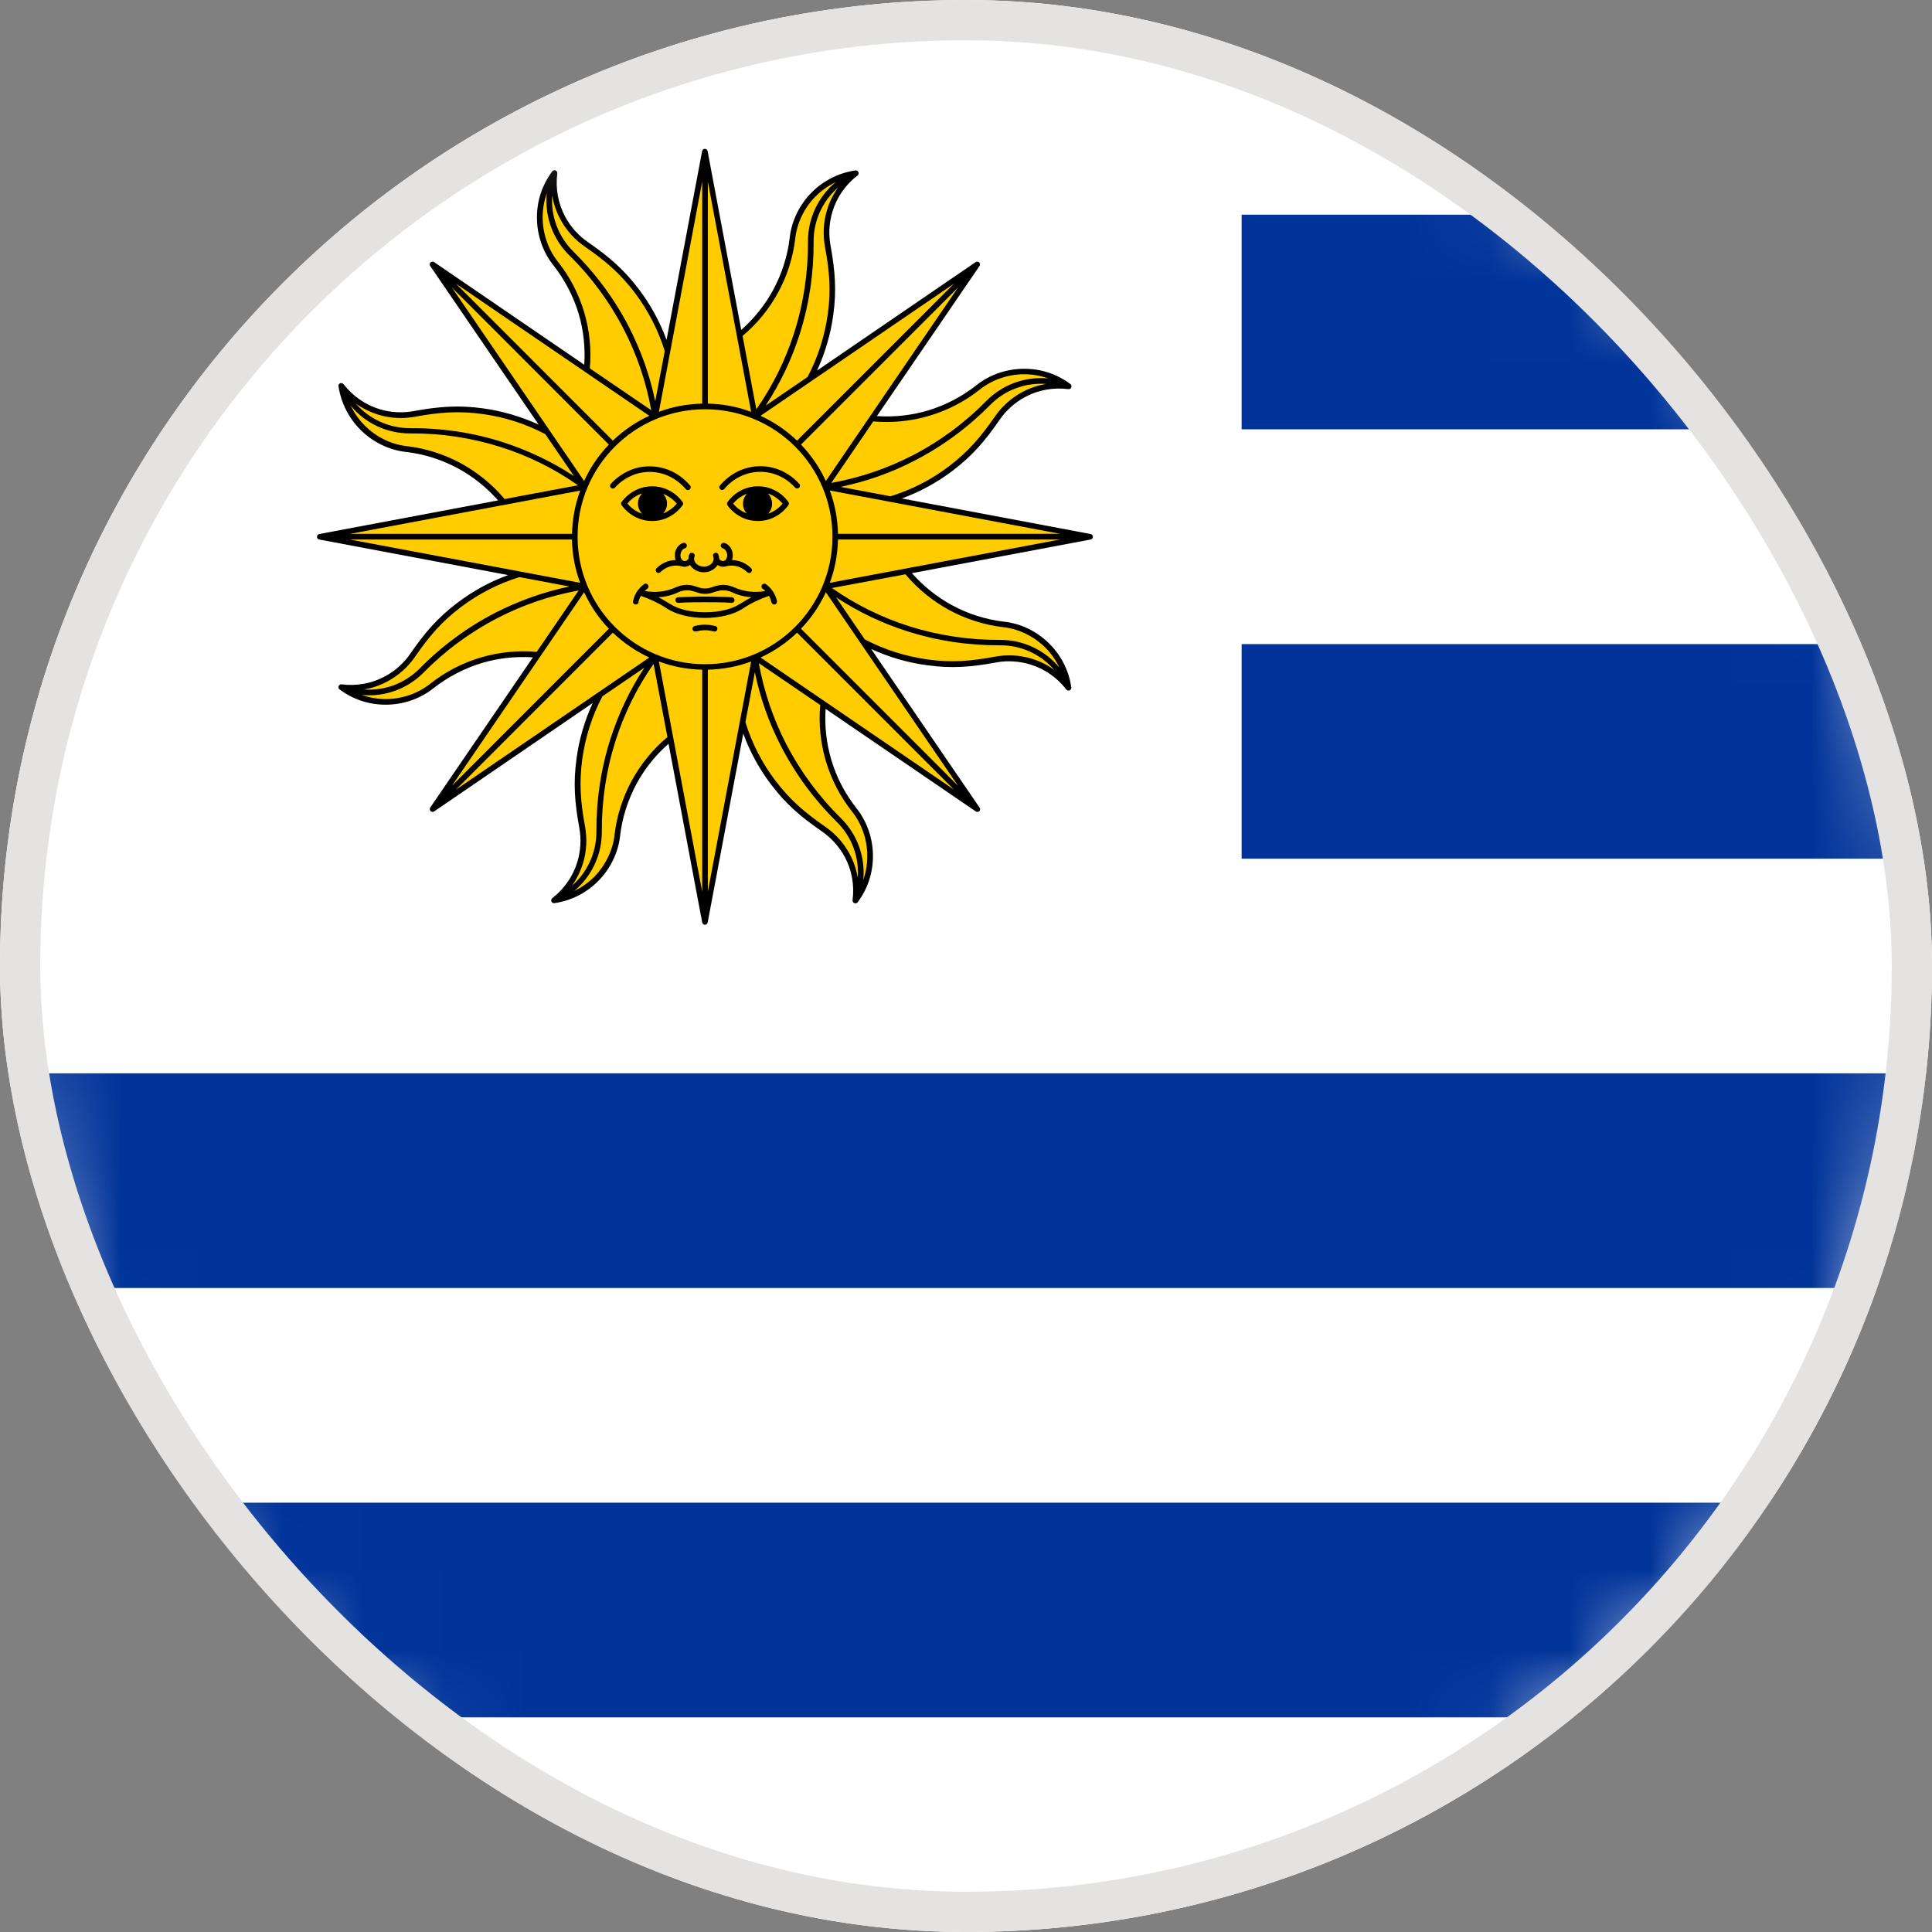 <svg width="24" height="24" viewBox="0 0 24 24" fill="none" xmlns="http://www.w3.org/2000/svg">
<rect x="0" y="0" width="24" height="24" fill="#808080" stroke="none"/>
<g clip-path="url(#clip0_16335_1874)">
<path d="M20.485 20.485C25.171 15.799 25.171 8.201 20.485 3.515C15.799 -1.172 8.201 -1.172 3.515 3.515C-1.172 8.201 -1.172 15.799 3.515 20.485C8.201 25.172 15.799 25.172 20.485 20.485Z" fill="white"/>
<mask id="mask0_16335_1874" style="mask-type:luminance" maskUnits="userSpaceOnUse" x="-1" y="0" width="25" height="24">
<path d="M20.485 20.485C25.171 15.799 25.171 8.201 20.485 3.515C15.799 -1.172 8.201 -1.172 3.515 3.515C-1.172 8.201 -1.172 15.799 3.515 20.485C8.201 25.172 15.799 25.172 20.485 20.485Z" fill="white"/>
</mask>
<g mask="url(#mask0_16335_1874)">
<path d="M38.091 0H0V24H38.091V0Z" fill="white"/>
<path fill-rule="evenodd" clip-rule="evenodd" d="M0 18.667H38.091V21.334H0V18.667ZM15.424 8.001H38.091V10.667H15.424V8.001ZM15.424 2.667H38.091V5.333H15.424V2.667ZM0 13.333H38.091V16H0V13.333Z" fill="#003399"/>
<path fill-rule="evenodd" clip-rule="evenodd" d="M10.895 5.169C11.11 5.183 11.322 5.16 11.525 5.1C11.742 5.035 11.947 4.929 12.13 4.785C12.296 4.652 12.51 4.581 12.723 4.581C12.935 4.581 13.131 4.647 13.297 4.771C13.312 4.782 13.315 4.805 13.304 4.82C13.296 4.831 13.283 4.835 13.27 4.834C13.086 4.81 12.897 4.844 12.734 4.932C12.607 5 12.498 5.098 12.416 5.217C12.24 5.473 12.081 5.66 11.832 5.849C11.642 5.992 11.43 6.11 11.202 6.192L13.548 6.634C13.567 6.638 13.579 6.656 13.576 6.674C13.574 6.688 13.562 6.7 13.548 6.702L11.328 7.12C11.47 7.282 11.638 7.415 11.824 7.517C12.022 7.625 12.243 7.696 12.474 7.723C12.686 7.746 12.887 7.847 13.037 7.998C13.184 8.145 13.279 8.333 13.308 8.539C13.311 8.558 13.298 8.575 13.279 8.578C13.265 8.579 13.252 8.574 13.245 8.564C13.132 8.417 12.974 8.307 12.797 8.254C12.658 8.212 12.511 8.203 12.37 8.23C12.066 8.286 11.82 8.307 11.511 8.263C11.275 8.231 11.043 8.164 10.822 8.062L12.169 10.033C12.18 10.048 12.176 10.07 12.161 10.08C12.148 10.088 12.133 10.088 12.122 10.08L10.256 8.806C10.242 9.021 10.266 9.233 10.326 9.436C10.39 9.654 10.496 9.858 10.64 10.041C10.773 10.209 10.844 10.421 10.844 10.633C10.844 10.846 10.779 11.041 10.654 11.208C10.643 11.223 10.621 11.226 10.605 11.215C10.594 11.206 10.59 11.194 10.591 11.181C10.615 10.997 10.582 10.808 10.494 10.645C10.425 10.518 10.327 10.409 10.209 10.327C9.953 10.151 9.765 9.992 9.577 9.743C9.433 9.553 9.316 9.341 9.233 9.113L8.791 11.459C8.789 11.477 8.769 11.49 8.751 11.487C8.737 11.485 8.726 11.473 8.723 11.459L8.305 9.239C8.143 9.381 8.009 9.549 7.908 9.735C7.801 9.935 7.729 10.154 7.703 10.385C7.679 10.597 7.578 10.798 7.428 10.948C7.281 11.095 7.092 11.19 6.887 11.219C6.867 11.222 6.85 11.209 6.848 11.19C6.846 11.176 6.852 11.163 6.862 11.156C7.008 11.043 7.119 10.885 7.172 10.707C7.214 10.569 7.222 10.424 7.196 10.281C7.14 9.977 7.119 9.731 7.162 9.422C7.194 9.186 7.261 8.954 7.363 8.733L5.393 10.08C5.377 10.091 5.355 10.087 5.345 10.07C5.337 10.058 5.337 10.042 5.345 10.031L6.62 8.166C6.405 8.152 6.192 8.175 5.99 8.235C5.773 8.3 5.568 8.406 5.384 8.55C5.217 8.683 5.004 8.754 4.792 8.754C4.58 8.754 4.384 8.688 4.218 8.564C4.202 8.553 4.199 8.53 4.211 8.515C4.219 8.504 4.232 8.5 4.244 8.501C4.429 8.525 4.617 8.491 4.781 8.403C4.908 8.335 5.017 8.237 5.098 8.119C5.274 7.864 5.433 7.676 5.682 7.488C5.872 7.344 6.085 7.226 6.312 7.144L3.966 6.702C3.948 6.7 3.935 6.681 3.938 6.662C3.941 6.648 3.952 6.637 3.966 6.634L6.187 6.216C6.044 6.054 5.876 5.92 5.69 5.819C5.492 5.712 5.271 5.64 5.041 5.614C4.828 5.59 4.627 5.489 4.477 5.338C4.331 5.192 4.236 5.003 4.205 4.798C4.202 4.778 4.215 4.761 4.234 4.759C4.248 4.757 4.261 4.763 4.268 4.773C4.381 4.919 4.539 5.03 4.716 5.083C4.855 5.125 5 5.133 5.143 5.106C5.447 5.051 5.693 5.03 6.002 5.073C6.238 5.105 6.47 5.174 6.691 5.274L5.344 3.304C5.333 3.288 5.337 3.266 5.354 3.256C5.366 3.248 5.382 3.248 5.393 3.256L7.258 4.531C7.272 4.316 7.249 4.103 7.189 3.9C7.124 3.684 7.018 3.478 6.874 3.295C6.741 3.128 6.67 2.915 6.67 2.703C6.67 2.49 6.736 2.295 6.86 2.129C6.871 2.113 6.894 2.11 6.909 2.122C6.92 2.13 6.924 2.142 6.923 2.155C6.899 2.34 6.933 2.528 7.021 2.692C7.089 2.819 7.187 2.928 7.305 3.009C7.56 3.185 7.748 3.344 7.936 3.593C8.08 3.783 8.198 3.996 8.28 4.223L8.722 1.877C8.726 1.859 8.743 1.846 8.762 1.849C8.776 1.852 8.787 1.863 8.79 1.877L9.208 4.098C9.37 3.955 9.504 3.787 9.605 3.601C9.712 3.402 9.784 3.182 9.81 2.952C9.834 2.739 9.935 2.538 10.085 2.388C10.232 2.242 10.421 2.147 10.626 2.117C10.646 2.115 10.663 2.127 10.665 2.147C10.667 2.161 10.661 2.173 10.652 2.18C10.505 2.293 10.394 2.451 10.341 2.629C10.299 2.767 10.291 2.912 10.318 3.055C10.373 3.36 10.394 3.606 10.351 3.914C10.319 4.151 10.25 4.383 10.15 4.603L12.12 3.256C12.136 3.245 12.158 3.249 12.168 3.265C12.176 3.277 12.176 3.293 12.168 3.304L10.893 5.169H10.895Z" fill="black"/>
<path fill-rule="evenodd" clip-rule="evenodd" d="M8.758 5.084C9.633 5.084 10.341 5.793 10.341 6.667C10.341 7.542 9.633 8.251 8.758 8.251C7.883 8.251 7.175 7.542 7.175 6.667C7.175 5.793 7.883 5.084 8.758 5.084ZM8.647 7.844C8.666 7.84 8.684 7.836 8.702 7.833C8.72 7.83 8.738 7.829 8.758 7.829C8.777 7.829 8.796 7.829 8.814 7.833C8.832 7.836 8.85 7.838 8.868 7.844C8.886 7.85 8.906 7.838 8.91 7.819C8.916 7.801 8.905 7.781 8.885 7.777C8.865 7.771 8.843 7.767 8.821 7.764C8.798 7.762 8.777 7.76 8.756 7.76C8.736 7.76 8.713 7.762 8.692 7.764C8.67 7.767 8.649 7.771 8.628 7.777C8.61 7.781 8.599 7.801 8.603 7.819C8.608 7.837 8.627 7.848 8.645 7.844H8.647ZM8.181 7.421C8.228 7.444 8.274 7.472 8.32 7.5C8.427 7.571 8.592 7.606 8.758 7.606C8.924 7.606 9.088 7.571 9.195 7.5C9.241 7.471 9.288 7.444 9.335 7.419C9.253 7.414 9.167 7.393 9.095 7.358C9.044 7.334 8.988 7.328 8.934 7.338C8.87 7.351 8.832 7.377 8.759 7.377C8.687 7.377 8.649 7.351 8.585 7.338C8.53 7.327 8.474 7.334 8.424 7.358C8.351 7.393 8.266 7.414 8.184 7.419L8.181 7.421ZM8.428 7.489C8.483 7.486 8.538 7.483 8.593 7.482C8.645 7.482 8.699 7.481 8.759 7.481C8.819 7.481 8.874 7.481 8.926 7.482C8.98 7.482 9.035 7.485 9.089 7.489C9.109 7.489 9.124 7.475 9.125 7.455C9.125 7.436 9.111 7.421 9.092 7.419C9.039 7.416 8.983 7.414 8.926 7.414C8.867 7.412 8.811 7.411 8.758 7.411C8.705 7.411 8.649 7.411 8.59 7.414C8.533 7.414 8.478 7.418 8.424 7.419C8.404 7.419 8.39 7.436 8.39 7.455C8.39 7.475 8.407 7.489 8.427 7.489H8.428ZM7.931 7.481C7.936 7.453 7.947 7.426 7.961 7.402C8.073 7.44 8.185 7.493 8.281 7.557C8.4 7.636 8.579 7.676 8.756 7.676C8.934 7.676 9.113 7.637 9.232 7.557C9.329 7.492 9.441 7.44 9.553 7.402C9.567 7.428 9.577 7.454 9.584 7.482C9.588 7.5 9.606 7.513 9.626 7.509C9.644 7.504 9.656 7.486 9.652 7.467C9.642 7.423 9.626 7.384 9.603 7.349C9.58 7.313 9.55 7.282 9.515 7.257C9.5 7.246 9.478 7.249 9.466 7.264C9.455 7.279 9.458 7.302 9.473 7.313C9.486 7.321 9.496 7.331 9.507 7.341C9.38 7.366 9.244 7.351 9.125 7.298C9.054 7.268 8.995 7.257 8.92 7.272C8.861 7.284 8.824 7.31 8.758 7.31C8.692 7.31 8.654 7.284 8.596 7.272C8.52 7.257 8.462 7.268 8.39 7.298C8.272 7.351 8.136 7.366 8.009 7.341C8.019 7.331 8.03 7.321 8.042 7.313C8.058 7.302 8.061 7.279 8.049 7.264C8.038 7.249 8.016 7.244 8 7.257C7.966 7.282 7.936 7.314 7.912 7.349C7.89 7.384 7.872 7.425 7.864 7.467C7.859 7.485 7.87 7.504 7.89 7.509C7.908 7.513 7.928 7.502 7.932 7.482L7.931 7.481ZM8.744 7.109C8.796 7.109 8.842 7.091 8.877 7.061C8.892 7.049 8.905 7.035 8.914 7.018C8.919 7.021 8.923 7.024 8.927 7.026C8.955 7.042 8.987 7.045 9.018 7.035C9.04 7.029 9.063 7.026 9.085 7.026C9.123 7.026 9.159 7.033 9.191 7.047C9.225 7.061 9.255 7.082 9.282 7.108C9.296 7.121 9.317 7.121 9.331 7.108C9.345 7.094 9.345 7.073 9.331 7.059C9.299 7.026 9.26 7.001 9.218 6.983C9.18 6.968 9.138 6.958 9.093 6.957C9.103 6.93 9.106 6.898 9.1 6.866C9.09 6.811 9.053 6.76 8.998 6.744C8.98 6.739 8.961 6.75 8.955 6.768C8.949 6.786 8.961 6.806 8.979 6.811C9.008 6.82 9.026 6.85 9.032 6.878C9.036 6.902 9.032 6.924 9.023 6.941C9.015 6.957 9.002 6.966 8.988 6.969C8.979 6.971 8.967 6.969 8.958 6.964C8.949 6.959 8.941 6.952 8.934 6.943C8.934 6.924 8.931 6.906 8.924 6.888C8.917 6.87 8.898 6.862 8.879 6.869C8.861 6.876 8.853 6.895 8.86 6.913C8.863 6.923 8.865 6.93 8.865 6.941C8.865 6.966 8.853 6.99 8.832 7.008C8.81 7.026 8.779 7.039 8.744 7.039C8.709 7.039 8.678 7.028 8.656 7.008C8.635 6.992 8.622 6.968 8.622 6.941C8.622 6.93 8.625 6.924 8.628 6.913C8.635 6.895 8.625 6.876 8.607 6.869C8.589 6.862 8.569 6.871 8.562 6.888C8.555 6.906 8.552 6.923 8.552 6.943C8.545 6.951 8.537 6.958 8.529 6.964C8.519 6.969 8.508 6.971 8.498 6.969C8.484 6.966 8.471 6.957 8.463 6.941C8.453 6.924 8.45 6.902 8.455 6.878C8.46 6.85 8.478 6.82 8.508 6.811C8.526 6.806 8.537 6.787 8.531 6.768C8.526 6.75 8.506 6.739 8.488 6.744C8.434 6.76 8.396 6.811 8.386 6.866C8.381 6.898 8.383 6.929 8.393 6.957C8.35 6.957 8.308 6.966 8.269 6.983C8.227 7 8.188 7.026 8.156 7.059C8.142 7.073 8.142 7.094 8.156 7.108C8.17 7.121 8.191 7.121 8.204 7.108C8.23 7.082 8.26 7.061 8.295 7.047C8.327 7.033 8.364 7.026 8.402 7.026C8.424 7.026 8.446 7.029 8.469 7.035C8.499 7.045 8.531 7.042 8.559 7.026C8.564 7.024 8.568 7.021 8.572 7.018C8.582 7.035 8.594 7.049 8.61 7.061C8.645 7.091 8.691 7.109 8.743 7.109H8.744ZM9.107 6.256C9.142 6.298 9.184 6.333 9.233 6.358C9.247 6.365 9.261 6.372 9.276 6.378C9.247 6.346 9.23 6.304 9.23 6.256C9.23 6.209 9.248 6.167 9.278 6.135C9.262 6.14 9.248 6.147 9.233 6.154C9.184 6.18 9.141 6.215 9.107 6.256ZM9.539 6.382C9.559 6.375 9.578 6.368 9.596 6.358C9.645 6.333 9.689 6.298 9.722 6.256C9.687 6.215 9.645 6.18 9.596 6.154C9.578 6.145 9.559 6.136 9.539 6.131C9.571 6.163 9.591 6.208 9.591 6.258C9.591 6.308 9.571 6.351 9.539 6.384V6.382ZM8.238 6.135C8.267 6.167 8.286 6.21 8.286 6.256C8.286 6.303 8.267 6.346 8.238 6.378C8.253 6.372 8.267 6.367 8.281 6.358C8.33 6.333 8.374 6.298 8.407 6.256C8.372 6.215 8.33 6.18 8.281 6.154C8.267 6.147 8.252 6.14 8.237 6.135H8.238ZM7.977 6.382C7.945 6.35 7.925 6.305 7.925 6.256C7.925 6.208 7.945 6.163 7.977 6.129C7.957 6.136 7.938 6.143 7.919 6.153C7.87 6.178 7.827 6.213 7.794 6.255C7.829 6.297 7.87 6.332 7.919 6.357C7.938 6.367 7.956 6.374 7.975 6.381L7.977 6.382ZM9.201 6.42C9.265 6.454 9.338 6.472 9.415 6.472C9.492 6.472 9.564 6.454 9.627 6.42C9.693 6.386 9.75 6.336 9.793 6.276C9.802 6.263 9.802 6.247 9.793 6.235C9.75 6.175 9.694 6.126 9.629 6.093C9.564 6.059 9.492 6.041 9.416 6.041C9.341 6.041 9.267 6.059 9.204 6.093C9.138 6.126 9.081 6.177 9.037 6.237C9.029 6.249 9.029 6.266 9.037 6.277C9.081 6.338 9.137 6.386 9.202 6.42H9.201ZM8.48 6.277C8.488 6.266 8.49 6.249 8.48 6.237C8.436 6.177 8.379 6.126 8.313 6.093C8.249 6.059 8.177 6.041 8.101 6.041C8.026 6.041 7.952 6.059 7.889 6.093C7.823 6.126 7.766 6.177 7.722 6.235C7.714 6.247 7.713 6.263 7.722 6.276C7.766 6.336 7.823 6.386 7.889 6.42C7.953 6.454 8.026 6.472 8.101 6.472C8.177 6.472 8.251 6.454 8.313 6.42C8.379 6.386 8.436 6.336 8.478 6.277H8.48ZM9.929 6.011C9.866 5.941 9.791 5.886 9.708 5.848C9.626 5.811 9.538 5.791 9.445 5.791C9.353 5.791 9.255 5.813 9.17 5.854C9.085 5.895 9.008 5.955 8.944 6.03C8.931 6.045 8.934 6.066 8.948 6.079C8.963 6.092 8.984 6.089 8.997 6.075C9.054 6.006 9.123 5.953 9.199 5.917C9.275 5.881 9.359 5.861 9.444 5.861C9.529 5.861 9.605 5.879 9.679 5.911C9.753 5.945 9.82 5.994 9.877 6.057C9.89 6.071 9.912 6.072 9.926 6.059C9.94 6.047 9.942 6.024 9.929 6.011ZM7.639 6.058C7.694 5.995 7.763 5.946 7.837 5.913C7.91 5.879 7.989 5.862 8.072 5.862C8.154 5.862 8.241 5.882 8.316 5.918C8.393 5.955 8.462 6.009 8.519 6.076C8.531 6.09 8.554 6.093 8.568 6.08C8.582 6.068 8.585 6.045 8.572 6.031C8.509 5.956 8.431 5.896 8.346 5.855C8.26 5.815 8.167 5.793 8.07 5.793C7.974 5.793 7.889 5.812 7.808 5.85C7.725 5.888 7.65 5.942 7.587 6.012C7.574 6.026 7.576 6.048 7.59 6.061C7.604 6.073 7.626 6.072 7.639 6.058Z" fill="#FFCC00"/>
<path fill-rule="evenodd" clip-rule="evenodd" d="M7.564 7.81C7.437 7.679 7.334 7.525 7.256 7.357L5.614 9.761L7.564 7.81ZM7.256 5.975C7.332 5.808 7.437 5.654 7.564 5.523L5.614 3.572L7.256 5.975ZM6.454 7.169L7.074 7.286C6.75 7.353 6.441 7.465 6.153 7.612C5.804 7.792 5.486 8.027 5.213 8.305C5.029 8.489 4.778 8.584 4.519 8.565C4.624 8.548 4.723 8.513 4.814 8.464C4.953 8.39 5.07 8.284 5.158 8.155C5.33 7.907 5.482 7.725 5.725 7.542C5.942 7.378 6.187 7.251 6.452 7.169H6.454ZM7.189 7.334L6.667 8.098C6.431 8.077 6.195 8.102 5.971 8.168C5.746 8.235 5.533 8.344 5.344 8.494C5.19 8.617 4.99 8.684 4.793 8.684C4.689 8.684 4.593 8.667 4.494 8.633C4.781 8.66 5.06 8.558 5.263 8.354C5.531 8.081 5.843 7.851 6.185 7.675C6.495 7.515 6.832 7.399 7.189 7.335V7.334ZM7.106 6.632C7.11 6.444 7.145 6.262 7.208 6.094L4.348 6.632H7.106ZM8.185 5.116C8.353 5.053 8.534 5.018 8.723 5.014V2.255L8.185 5.116ZM7.613 5.474L5.663 3.523L8.066 5.165C7.898 5.242 7.745 5.347 7.613 5.474ZM7.207 7.24C7.144 7.072 7.109 6.891 7.105 6.702H4.346L7.207 7.24ZM8.139 4.983C8.072 4.659 7.96 4.35 7.813 4.062C7.633 3.713 7.398 3.396 7.12 3.122C6.936 2.939 6.841 2.687 6.86 2.429C6.877 2.533 6.912 2.633 6.961 2.724C7.035 2.862 7.141 2.979 7.27 3.067C7.518 3.239 7.7 3.392 7.885 3.635C8.048 3.851 8.175 4.096 8.258 4.361L8.14 4.982L8.139 4.983ZM11.062 6.165C11.328 6.083 11.574 5.956 11.789 5.792C12.032 5.608 12.184 5.426 12.356 5.179C12.444 5.05 12.562 4.944 12.7 4.87C12.791 4.821 12.89 4.788 12.995 4.769C12.736 4.751 12.483 4.845 12.302 5.029C12.028 5.307 11.711 5.542 11.361 5.722C11.075 5.871 10.766 5.981 10.441 6.048L11.061 6.165H11.062ZM10.327 5.999L10.848 5.235C11.085 5.256 11.321 5.231 11.544 5.165C11.769 5.098 11.983 4.989 12.172 4.839C12.326 4.716 12.525 4.649 12.723 4.649C12.827 4.649 12.922 4.666 13.022 4.701C12.735 4.674 12.456 4.776 12.253 4.98C11.985 5.253 11.673 5.484 11.331 5.66C11.02 5.819 10.684 5.935 10.327 5.999ZM10.742 7.942C10.988 8.072 11.252 8.154 11.521 8.192C11.822 8.234 12.059 8.213 12.356 8.158C12.509 8.129 12.668 8.137 12.818 8.183C12.915 8.213 13.01 8.259 13.097 8.322C12.927 8.125 12.682 8.014 12.422 8.016C12.032 8.018 11.642 7.961 11.268 7.841C10.96 7.743 10.664 7.602 10.386 7.42L10.742 7.942ZM10.338 7.304L11.248 7.134C11.4 7.316 11.585 7.465 11.789 7.577C11.996 7.689 12.224 7.763 12.463 7.791C12.658 7.812 12.847 7.907 12.987 8.046C13.061 8.121 13.115 8.2 13.161 8.294C12.978 8.073 12.707 7.947 12.421 7.949C12.038 7.951 11.655 7.894 11.287 7.777C10.955 7.671 10.635 7.514 10.338 7.307V7.304ZM9.26 8.972C9.342 9.237 9.469 9.483 9.633 9.698C9.817 9.941 9.999 10.094 10.246 10.266C10.375 10.354 10.481 10.471 10.555 10.609C10.604 10.7 10.637 10.799 10.656 10.904C10.674 10.644 10.58 10.393 10.396 10.211C10.118 9.937 9.883 9.62 9.703 9.271C9.554 8.984 9.444 8.675 9.377 8.35L9.26 8.97V8.972ZM9.425 8.237L10.189 8.758C10.168 8.994 10.193 9.23 10.259 9.454C10.326 9.679 10.435 9.893 10.584 10.081C10.707 10.235 10.774 10.435 10.774 10.632C10.774 10.737 10.758 10.832 10.724 10.931C10.751 10.644 10.649 10.365 10.445 10.162C10.172 9.894 9.942 9.582 9.765 9.24C9.606 8.93 9.49 8.593 9.426 8.237H9.425ZM7.483 8.65L8.005 8.294C7.823 8.57 7.683 8.868 7.584 9.176C7.464 9.55 7.407 9.94 7.409 10.33C7.409 10.59 7.299 10.834 7.103 11.005C7.165 10.918 7.211 10.823 7.242 10.725C7.288 10.576 7.295 10.416 7.267 10.264C7.212 9.967 7.193 9.73 7.233 9.429C7.271 9.16 7.353 8.896 7.483 8.65ZM8.119 8.248L8.291 9.156C8.109 9.308 7.96 9.493 7.848 9.697C7.736 9.904 7.662 10.132 7.634 10.37C7.613 10.566 7.518 10.755 7.379 10.895C7.305 10.969 7.225 11.023 7.131 11.069C7.352 10.886 7.478 10.615 7.476 10.329C7.474 9.946 7.531 9.563 7.648 9.197C7.755 8.864 7.911 8.544 8.118 8.248H8.119ZM8.793 5.014C8.982 5.018 9.163 5.053 9.331 5.116L8.793 2.255V5.014ZM7.327 4.575C7.348 4.339 7.323 4.103 7.257 3.879C7.19 3.654 7.081 3.44 6.931 3.252C6.808 3.098 6.741 2.898 6.741 2.701C6.741 2.596 6.758 2.501 6.792 2.402C6.765 2.689 6.867 2.968 7.071 3.171C7.344 3.439 7.574 3.751 7.75 4.093C7.91 4.403 8.026 4.74 8.09 5.096L7.326 4.575H7.327ZM7.176 6.029L6.268 6.199C6.115 6.017 5.931 5.868 5.727 5.756C5.52 5.644 5.292 5.57 5.053 5.542C4.858 5.521 4.669 5.426 4.531 5.286C4.457 5.212 4.402 5.133 4.356 5.039C4.539 5.26 4.81 5.386 5.097 5.384C5.479 5.381 5.862 5.439 6.229 5.556C6.561 5.662 6.881 5.819 7.177 6.026L7.176 6.029ZM9.225 4.175L9.395 5.085C9.602 4.789 9.758 4.469 9.865 4.136C9.982 3.769 10.039 3.386 10.037 3.003C10.035 2.717 10.161 2.445 10.382 2.262C10.288 2.308 10.209 2.363 10.134 2.437C9.996 2.575 9.901 2.764 9.879 2.961C9.851 3.2 9.778 3.428 9.665 3.635C9.554 3.839 9.405 4.023 9.222 4.175H9.225ZM6.774 5.393L7.13 5.914C6.852 5.732 6.556 5.593 6.248 5.493C5.874 5.373 5.484 5.316 5.094 5.319C4.834 5.319 4.589 5.208 4.419 5.013C4.505 5.074 4.6 5.12 4.698 5.151C4.848 5.197 5.007 5.205 5.159 5.176C5.457 5.122 5.693 5.102 5.995 5.143C6.263 5.18 6.528 5.263 6.774 5.393ZM9.511 5.039L10.032 4.683C10.162 4.437 10.245 4.173 10.283 3.904C10.325 3.603 10.303 3.366 10.249 3.069C10.22 2.916 10.228 2.757 10.274 2.608C10.303 2.51 10.35 2.415 10.412 2.328C10.216 2.499 10.105 2.743 10.107 3.003C10.109 3.393 10.052 3.783 9.932 4.157C9.834 4.465 9.693 4.761 9.511 5.039ZM9.448 5.165L11.852 3.523L9.901 5.474C9.77 5.347 9.616 5.243 9.448 5.165ZM9.95 5.523L11.901 3.572L10.259 5.975C10.182 5.808 10.077 5.654 9.95 5.523ZM10.308 6.093L13.168 6.631H10.41C10.405 6.442 10.371 6.261 10.308 6.093ZM10.41 6.702C10.405 6.891 10.371 7.072 10.308 7.24L13.168 6.702H10.41ZM10.259 7.357L11.901 9.761L9.95 7.81C10.077 7.679 10.181 7.525 10.259 7.357ZM9.901 7.859L11.852 9.81L9.448 8.168C9.616 8.091 9.77 7.986 9.901 7.859ZM9.331 8.217L8.793 11.078V8.319C8.982 8.315 9.163 8.28 9.331 8.217ZM8.723 8.319C8.534 8.315 8.353 8.28 8.185 8.217L8.723 11.078V8.319ZM8.066 8.168L5.663 9.81L7.613 7.859C7.745 7.985 7.898 8.09 8.066 8.168Z" fill="#FFCC00"/>
</g>
</g>
<rect x="0.25" y="0.25" width="23.5" height="23.5" rx="11.75" stroke="#E5E3E1" stroke-width="0.5"/>
<defs>
<clipPath id="clip0_16335_1874">
<rect width="24" height="24" rx="12" fill="white"/>
</clipPath>
</defs>
</svg>
